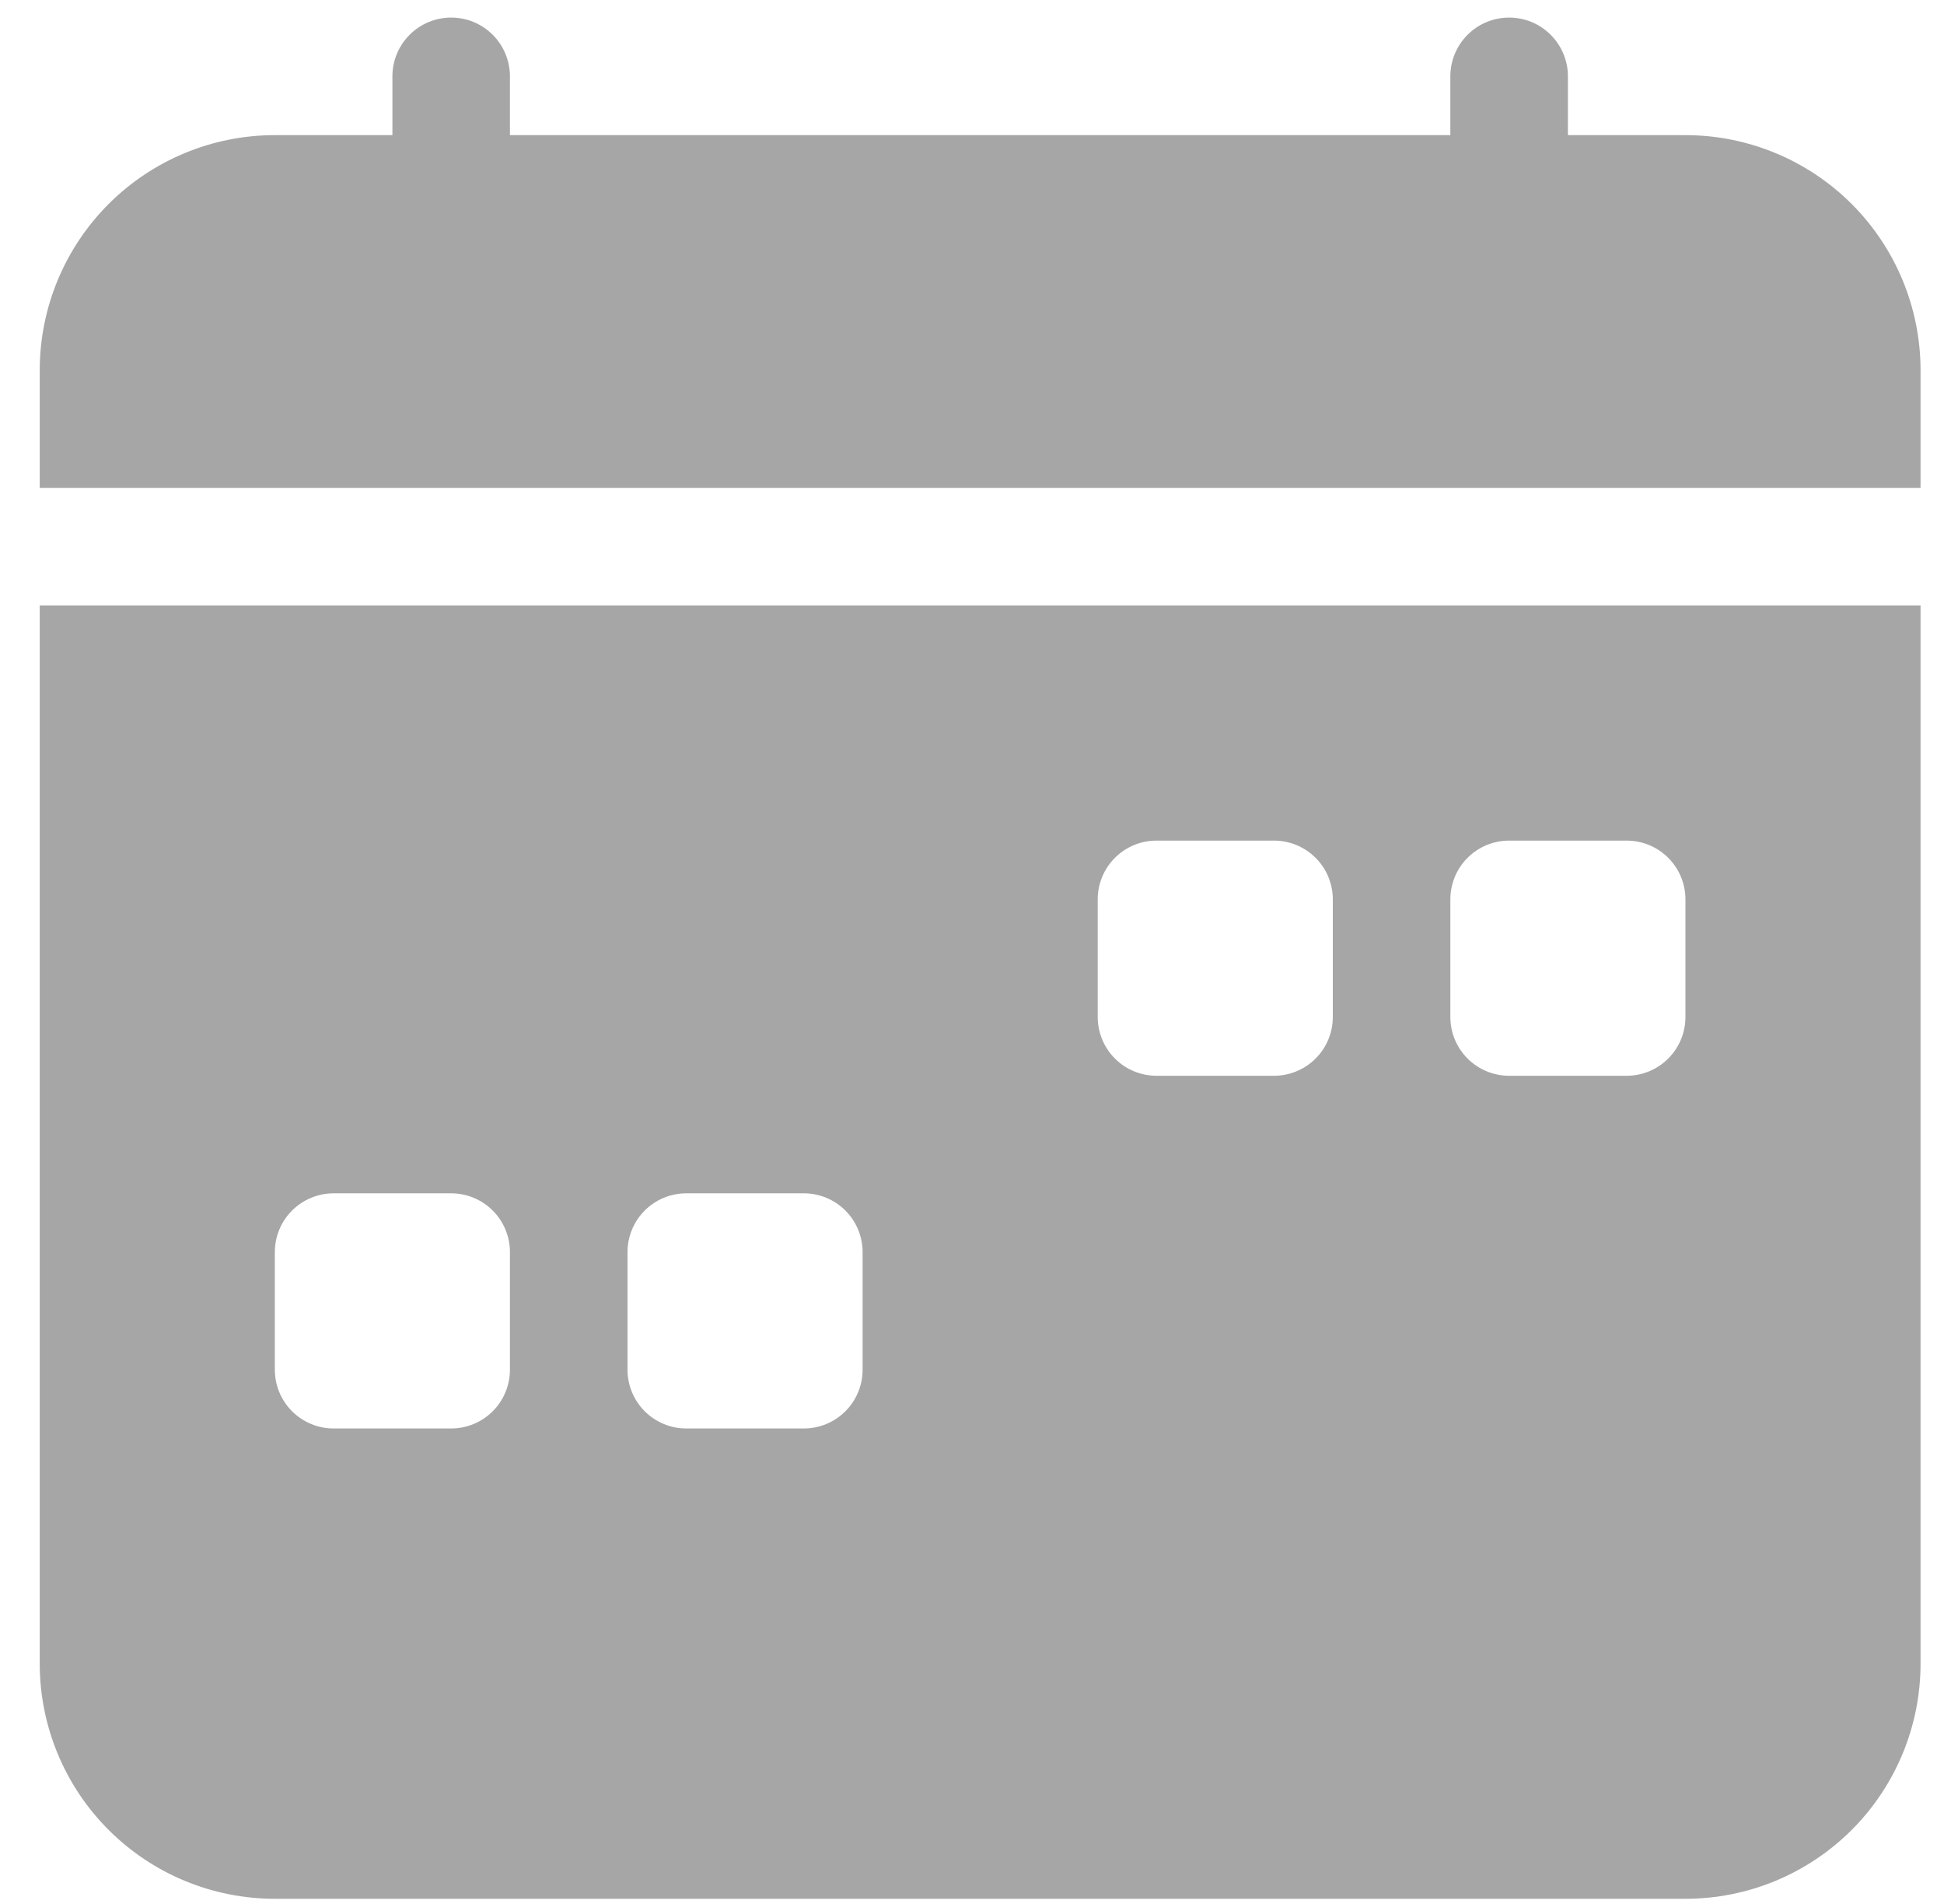 <svg width="48" height="47" viewBox="0 0 48 47" fill="none" xmlns="http://www.w3.org/2000/svg">
<g clip-path="url(#clip0_66_18637)">
<path d="M12.591 1.885C12.591 1.5 12.438 1.131 12.166 0.859C11.894 0.586 11.525 0.434 11.14 0.434C10.755 0.434 10.386 0.586 10.114 0.859C9.842 1.131 9.689 1.5 9.689 1.885V3.336H6.786C5.247 3.336 3.77 3.948 2.682 5.036C1.593 6.125 0.981 7.601 0.981 9.141L0.981 12.043H47.421V9.141C47.421 7.601 46.809 6.125 45.721 5.036C44.632 3.948 43.156 3.336 41.616 3.336H38.714V1.885C38.714 1.5 38.561 1.131 38.288 0.859C38.016 0.586 37.647 0.434 37.262 0.434C36.877 0.434 36.508 0.586 36.236 0.859C35.964 1.131 35.811 1.5 35.811 1.885V3.336H12.591V1.885ZM47.421 41.068V14.946H0.981V41.068C0.981 42.608 1.593 44.084 2.682 45.173C3.77 46.261 5.247 46.873 6.786 46.873H41.616C43.156 46.873 44.632 46.261 45.721 45.173C46.809 44.084 47.421 42.608 47.421 41.068ZM28.555 20.751H31.457C31.842 20.751 32.211 20.904 32.484 21.176C32.756 21.448 32.909 21.817 32.909 22.202V25.105C32.909 25.489 32.756 25.859 32.484 26.131C32.211 26.403 31.842 26.556 31.457 26.556H28.555C28.17 26.556 27.801 26.403 27.529 26.131C27.257 25.859 27.104 25.489 27.104 25.105V22.202C27.104 21.817 27.257 21.448 27.529 21.176C27.801 20.904 28.17 20.751 28.555 20.751ZM37.262 20.751H40.165C40.55 20.751 40.919 20.904 41.191 21.176C41.463 21.448 41.616 21.817 41.616 22.202V25.105C41.616 25.489 41.463 25.859 41.191 26.131C40.919 26.403 40.55 26.556 40.165 26.556H37.262C36.877 26.556 36.508 26.403 36.236 26.131C35.964 25.859 35.811 25.489 35.811 25.105V22.202C35.811 21.817 35.964 21.448 36.236 21.176C36.508 20.904 36.877 20.751 37.262 20.751ZM6.786 30.91C6.786 30.525 6.939 30.155 7.211 29.883C7.484 29.611 7.853 29.458 8.238 29.458H11.14C11.525 29.458 11.894 29.611 12.166 29.883C12.438 30.155 12.591 30.525 12.591 30.91V33.812C12.591 34.197 12.438 34.566 12.166 34.838C11.894 35.11 11.525 35.263 11.14 35.263H8.238C7.853 35.263 7.484 35.11 7.211 34.838C6.939 34.566 6.786 34.197 6.786 33.812V30.91ZM16.945 29.458H19.848C20.232 29.458 20.602 29.611 20.874 29.883C21.146 30.155 21.299 30.525 21.299 30.91V33.812C21.299 34.197 21.146 34.566 20.874 34.838C20.602 35.11 20.232 35.263 19.848 35.263H16.945C16.56 35.263 16.191 35.11 15.919 34.838C15.647 34.566 15.494 34.197 15.494 33.812V30.91C15.494 30.525 15.647 30.155 15.919 29.883C16.191 29.611 16.56 29.458 16.945 29.458Z" fill="black" fill-opacity="0.35"/>
</g>
<defs>
<clipPath id="clip0_66_18637">
<rect width="46.44" height="46.44" fill="white" transform="translate(0.981 0.434)"/>
</clipPath>
</defs>
</svg>
